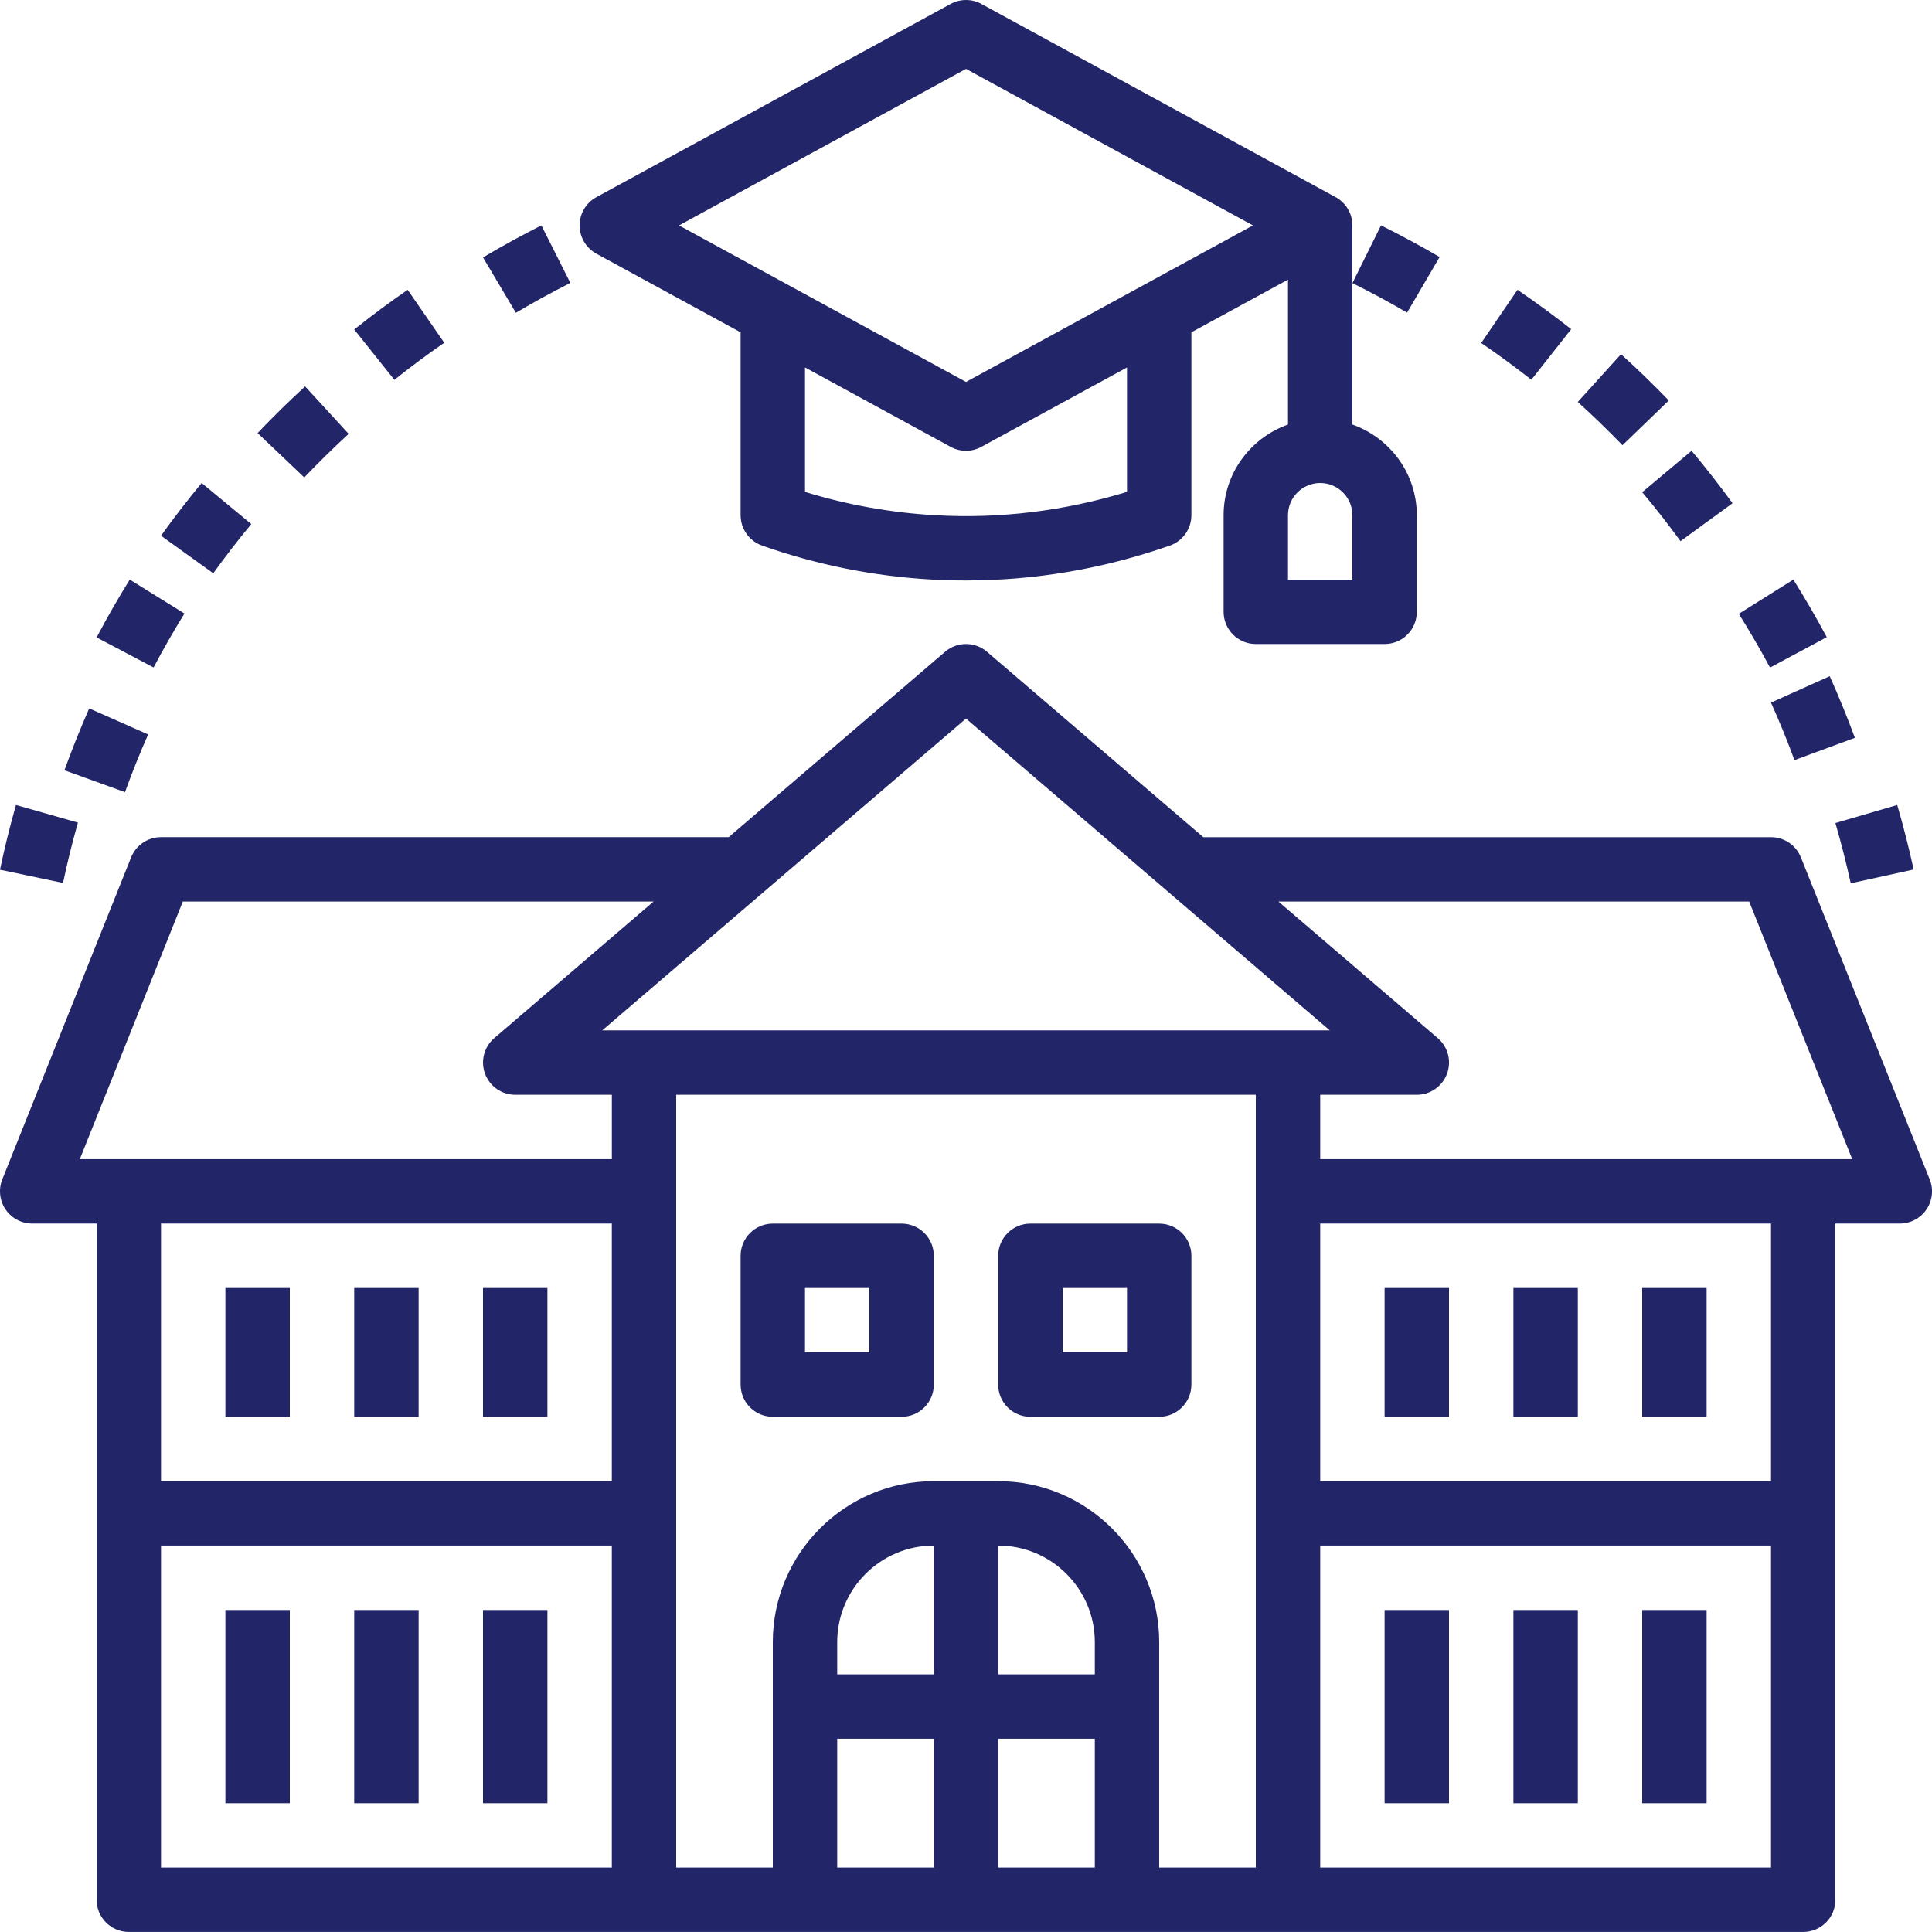 <?xml version="1.0" encoding="UTF-8"?>
<svg width="71px" height="71px" viewBox="0 0 71 71" version="1.1" xmlns="http://www.w3.org/2000/svg" xmlns:xlink="http://www.w3.org/1999/xlink">
    <!-- Generator: Sketch 50 (54983) - http://www.bohemiancoding.com/sketch -->
    <title>Group 25</title>
    <desc>Created with Sketch.</desc>
    <defs></defs>
    <g id="Page-1" stroke="none" stroke-width="1" fill="none" fill-rule="evenodd">
        <g id="Group-25" fill="#222568" fill-rule="nonzero">
            <path d="M49.083,7.245 L36.067,0.145 C35.715,-0.048 35.286,-0.048 34.934,0.145 L21.918,7.245 C21.537,7.452 21.3,7.851 21.3,8.284 C21.3,8.717 21.537,9.116 21.917,9.323 L27.217,12.213 L27.217,18.934 C27.217,19.435 27.534,19.883 28.007,20.05 C30.027,20.761 32.127,21.181 34.25,21.298 C34.668,21.322 35.083,21.332 35.499,21.332 C38.039,21.332 40.553,20.903 42.99,20.05 C43.465,19.884 43.783,19.435 43.783,18.932 L43.783,12.212 L47.333,10.276 L47.333,15.601 C45.959,16.091 44.967,17.393 44.967,18.934 L44.967,22.484 C44.967,23.137 45.496,23.667 46.15,23.667 L50.883,23.667 C51.538,23.667 52.067,23.137 52.067,22.484 L52.067,18.934 C52.067,17.393 51.074,16.091 49.7,15.601 L49.7,8.284 C49.7,7.851 49.463,7.452 49.083,7.245 Z M41.417,13.504 L41.417,18.076 C39.122,18.777 36.76,19.069 34.383,18.935 C32.757,18.845 31.148,18.557 29.583,18.077 L29.583,13.503 L34.933,16.421 C35.285,16.614 35.714,16.614 36.066,16.421 L41.417,13.504 Z M35.5,14.036 L24.954,8.284 L35.5,2.531 L46.046,8.284 L35.5,14.036 Z M49.7,21.3 L47.333,21.3 L47.333,18.934 C47.333,18.282 47.863,17.75 48.517,17.75 C49.17,17.75 49.7,18.282 49.7,18.934 L49.7,21.3 Z" id="Shape"></path>
            <path d="M0.204,44.446 C0.425,44.771 0.791,44.965 1.184,44.965 L3.55,44.965 L3.55,55.615 L3.55,69.815 C3.55,70.468 4.079,70.999 4.734,70.999 L23.667,70.999 L29.584,70.999 L41.417,70.999 L47.334,70.999 L66.267,70.999 C66.921,70.999 67.45,70.468 67.45,69.815 L67.45,55.615 L67.45,44.965 L69.817,44.965 C70.21,44.965 70.577,44.77 70.797,44.446 C71.017,44.12 71.062,43.707 70.916,43.343 L66.183,31.51 C66.003,31.061 65.568,30.766 65.084,30.766 L44.221,30.766 L36.271,23.952 C35.829,23.572 35.172,23.572 34.731,23.952 L26.779,30.765 L5.917,30.765 C5.433,30.765 4.999,31.06 4.818,31.508 L0.084,43.342 C-0.061,43.707 -0.016,44.12 0.204,44.446 Z M22.484,54.432 L5.917,54.432 L5.917,44.965 L22.484,44.965 L22.484,54.432 Z M5.917,56.799 L22.484,56.799 L22.484,68.632 L5.917,68.632 L5.917,56.799 Z M24.85,55.615 L24.85,43.782 L24.85,40.232 L46.15,40.232 L46.15,43.782 L46.15,55.615 L46.15,68.632 L42.6,68.632 L42.6,60.349 C42.6,57.086 39.946,54.432 36.684,54.432 L34.317,54.432 C31.054,54.432 28.4,57.086 28.4,60.349 L28.4,68.632 L24.85,68.632 L24.85,55.615 Z M34.317,61.532 L30.767,61.532 L30.767,60.349 C30.767,58.391 32.36,56.799 34.317,56.799 L34.317,61.532 Z M36.684,56.799 C38.641,56.799 40.234,58.391 40.234,60.349 L40.234,61.532 L36.684,61.532 L36.684,56.799 Z M30.767,63.899 L34.317,63.899 L34.317,68.632 L30.767,68.632 L30.767,63.899 Z M36.684,68.632 L36.684,63.899 L40.234,63.899 L40.234,68.632 L36.684,68.632 Z M65.084,68.632 L48.517,68.632 L48.517,56.799 L65.084,56.799 L65.084,68.632 Z M65.084,54.432 L48.517,54.432 L48.517,44.965 L65.084,44.965 L65.084,54.432 Z M46.982,33.132 L64.282,33.132 L68.069,42.599 L66.267,42.599 L48.517,42.599 L48.517,40.232 L52.067,40.232 C52.563,40.232 53.005,39.923 53.177,39.459 C53.35,38.994 53.214,38.472 52.837,38.15 L46.982,33.132 Z M35.5,26.407 L48.868,37.865 L47.334,37.865 L23.667,37.865 L22.132,37.865 L35.5,26.407 Z M6.718,33.132 L24.018,33.132 L18.164,38.15 C17.788,38.472 17.652,38.995 17.825,39.459 C17.996,39.923 18.439,40.232 18.935,40.232 L22.485,40.232 L22.485,42.599 L4.735,42.599 L2.933,42.599 L6.718,33.132 Z" id="Shape"></path>
            <rect id="Rectangle-path" x="8.283" y="47.333" width="2.367" height="4.733"></rect>
            <rect id="Rectangle-path" x="13.017" y="47.333" width="2.367" height="4.733"></rect>
            <rect id="Rectangle-path" x="17.75" y="47.333" width="2.367" height="4.733"></rect>
            <rect id="Rectangle-path" x="8.283" y="59.167" width="2.367" height="7.1"></rect>
            <rect id="Rectangle-path" x="13.017" y="59.167" width="2.367" height="7.1"></rect>
            <rect id="Rectangle-path" x="17.75" y="59.167" width="2.367" height="7.1"></rect>
            <rect id="Rectangle-path" x="50.883" y="47.333" width="2.367" height="4.733"></rect>
            <rect id="Rectangle-path" x="55.617" y="47.333" width="2.367" height="4.733"></rect>
            <rect id="Rectangle-path" x="60.35" y="47.333" width="2.367" height="4.733"></rect>
            <rect id="Rectangle-path" x="50.883" y="59.167" width="2.367" height="7.1"></rect>
            <rect id="Rectangle-path" x="55.617" y="59.167" width="2.367" height="7.1"></rect>
            <rect id="Rectangle-path" x="60.35" y="59.167" width="2.367" height="7.1"></rect>
            <path d="M28.4,52.067 L33.133,52.067 C33.788,52.067 34.317,51.537 34.317,50.883 L34.317,46.15 C34.317,45.497 33.788,44.967 33.133,44.967 L28.4,44.967 C27.746,44.967 27.217,45.497 27.217,46.15 L27.217,50.883 C27.217,51.537 27.746,52.067 28.4,52.067 Z M29.583,47.333 L31.95,47.333 L31.95,49.7 L29.583,49.7 L29.583,47.333 Z" id="Shape"></path>
            <path d="M37.867,52.067 L42.6,52.067 C43.254,52.067 43.783,51.537 43.783,50.883 L43.783,46.15 C43.783,45.497 43.254,44.967 42.6,44.967 L37.867,44.967 C37.212,44.967 36.683,45.497 36.683,46.15 L36.683,50.883 C36.683,51.537 37.212,52.067 37.867,52.067 Z M39.05,47.333 L41.417,47.333 L41.417,49.7 L39.05,49.7 L39.05,47.333 Z" id="Shape"></path>
            <path d="M12.813,15.945 L11.213,14.2 C10.617,14.747 10.029,15.323 9.467,15.915 L11.181,17.545 C11.707,16.995 12.256,16.457 12.813,15.945 Z" id="Shape"></path>
            <path d="M5.917,19.687 L7.837,21.068 C8.282,20.45 8.752,19.841 9.235,19.259 L7.411,17.75 C6.894,18.374 6.391,19.026 5.917,19.687 Z" id="Shape"></path>
            <path d="M3.55,23.425 L5.644,24.529 C6.001,23.854 6.382,23.186 6.778,22.547 L4.768,21.3 C4.342,21.985 3.932,22.701 3.55,23.425 Z" id="Shape"></path>
            <path d="M0,31.962 L2.316,32.448 C2.472,31.707 2.655,30.961 2.864,30.231 L0.587,29.583 C0.363,30.367 0.166,31.168 0,31.962 Z" id="Shape"></path>
            <path d="M14.981,10.65 C14.315,11.11 13.654,11.601 13.017,12.109 L14.493,13.959 C15.088,13.484 15.704,13.025 16.326,12.597 L14.981,10.65 Z" id="Shape"></path>
            <path d="M19.895,8.283 C19.171,8.649 18.448,9.044 17.75,9.46 L18.958,11.495 C19.611,11.107 20.285,10.738 20.96,10.397 L19.895,8.283 Z" id="Shape"></path>
            <path d="M2.367,28.307 L4.593,29.111 C4.853,28.394 5.138,27.681 5.443,26.991 L3.278,26.033 C2.952,26.774 2.646,27.539 2.367,28.307 Z" id="Shape"></path>
            <path d="M52.906,9.445 C52.2,9.034 51.476,8.643 50.752,8.283 L49.7,10.404 C50.377,10.74 51.055,11.104 51.71,11.489 L52.906,9.445 Z" id="Shape"></path>
            <path d="M55.767,10.65 L54.433,12.605 C55.062,13.033 55.682,13.488 56.276,13.956 L57.741,12.097 C57.103,11.595 56.439,11.109 55.767,10.65 Z" id="Shape"></path>
            <path d="M63.9,22.557 C64.302,23.198 64.688,23.863 65.048,24.533 L67.133,23.415 C66.749,22.699 66.335,21.986 65.905,21.3 L63.9,22.557 Z" id="Shape"></path>
            <path d="M70.326,31.954 C70.15,31.151 69.947,30.354 69.722,29.583 L67.45,30.246 C67.659,30.964 67.849,31.71 68.014,32.461 L70.326,31.954 Z" id="Shape"></path>
            <path d="M60.35,18.087 C60.84,18.671 61.312,19.276 61.757,19.887 L63.67,18.493 C63.195,17.84 62.687,17.19 62.164,16.567 L60.35,18.087 Z" id="Shape"></path>
            <path d="M57.983,14.772 C58.539,15.276 59.092,15.811 59.625,16.362 L61.327,14.718 C60.758,14.128 60.168,13.556 59.571,13.017 L57.983,14.772 Z" id="Shape"></path>
            <path d="M65.083,25.82 C65.392,26.507 65.683,27.218 65.946,27.934 L68.167,27.115 C67.884,26.348 67.572,25.586 67.242,24.85 L65.083,25.82 Z" id="Shape"></path>
        </g>
    </g>
</svg>